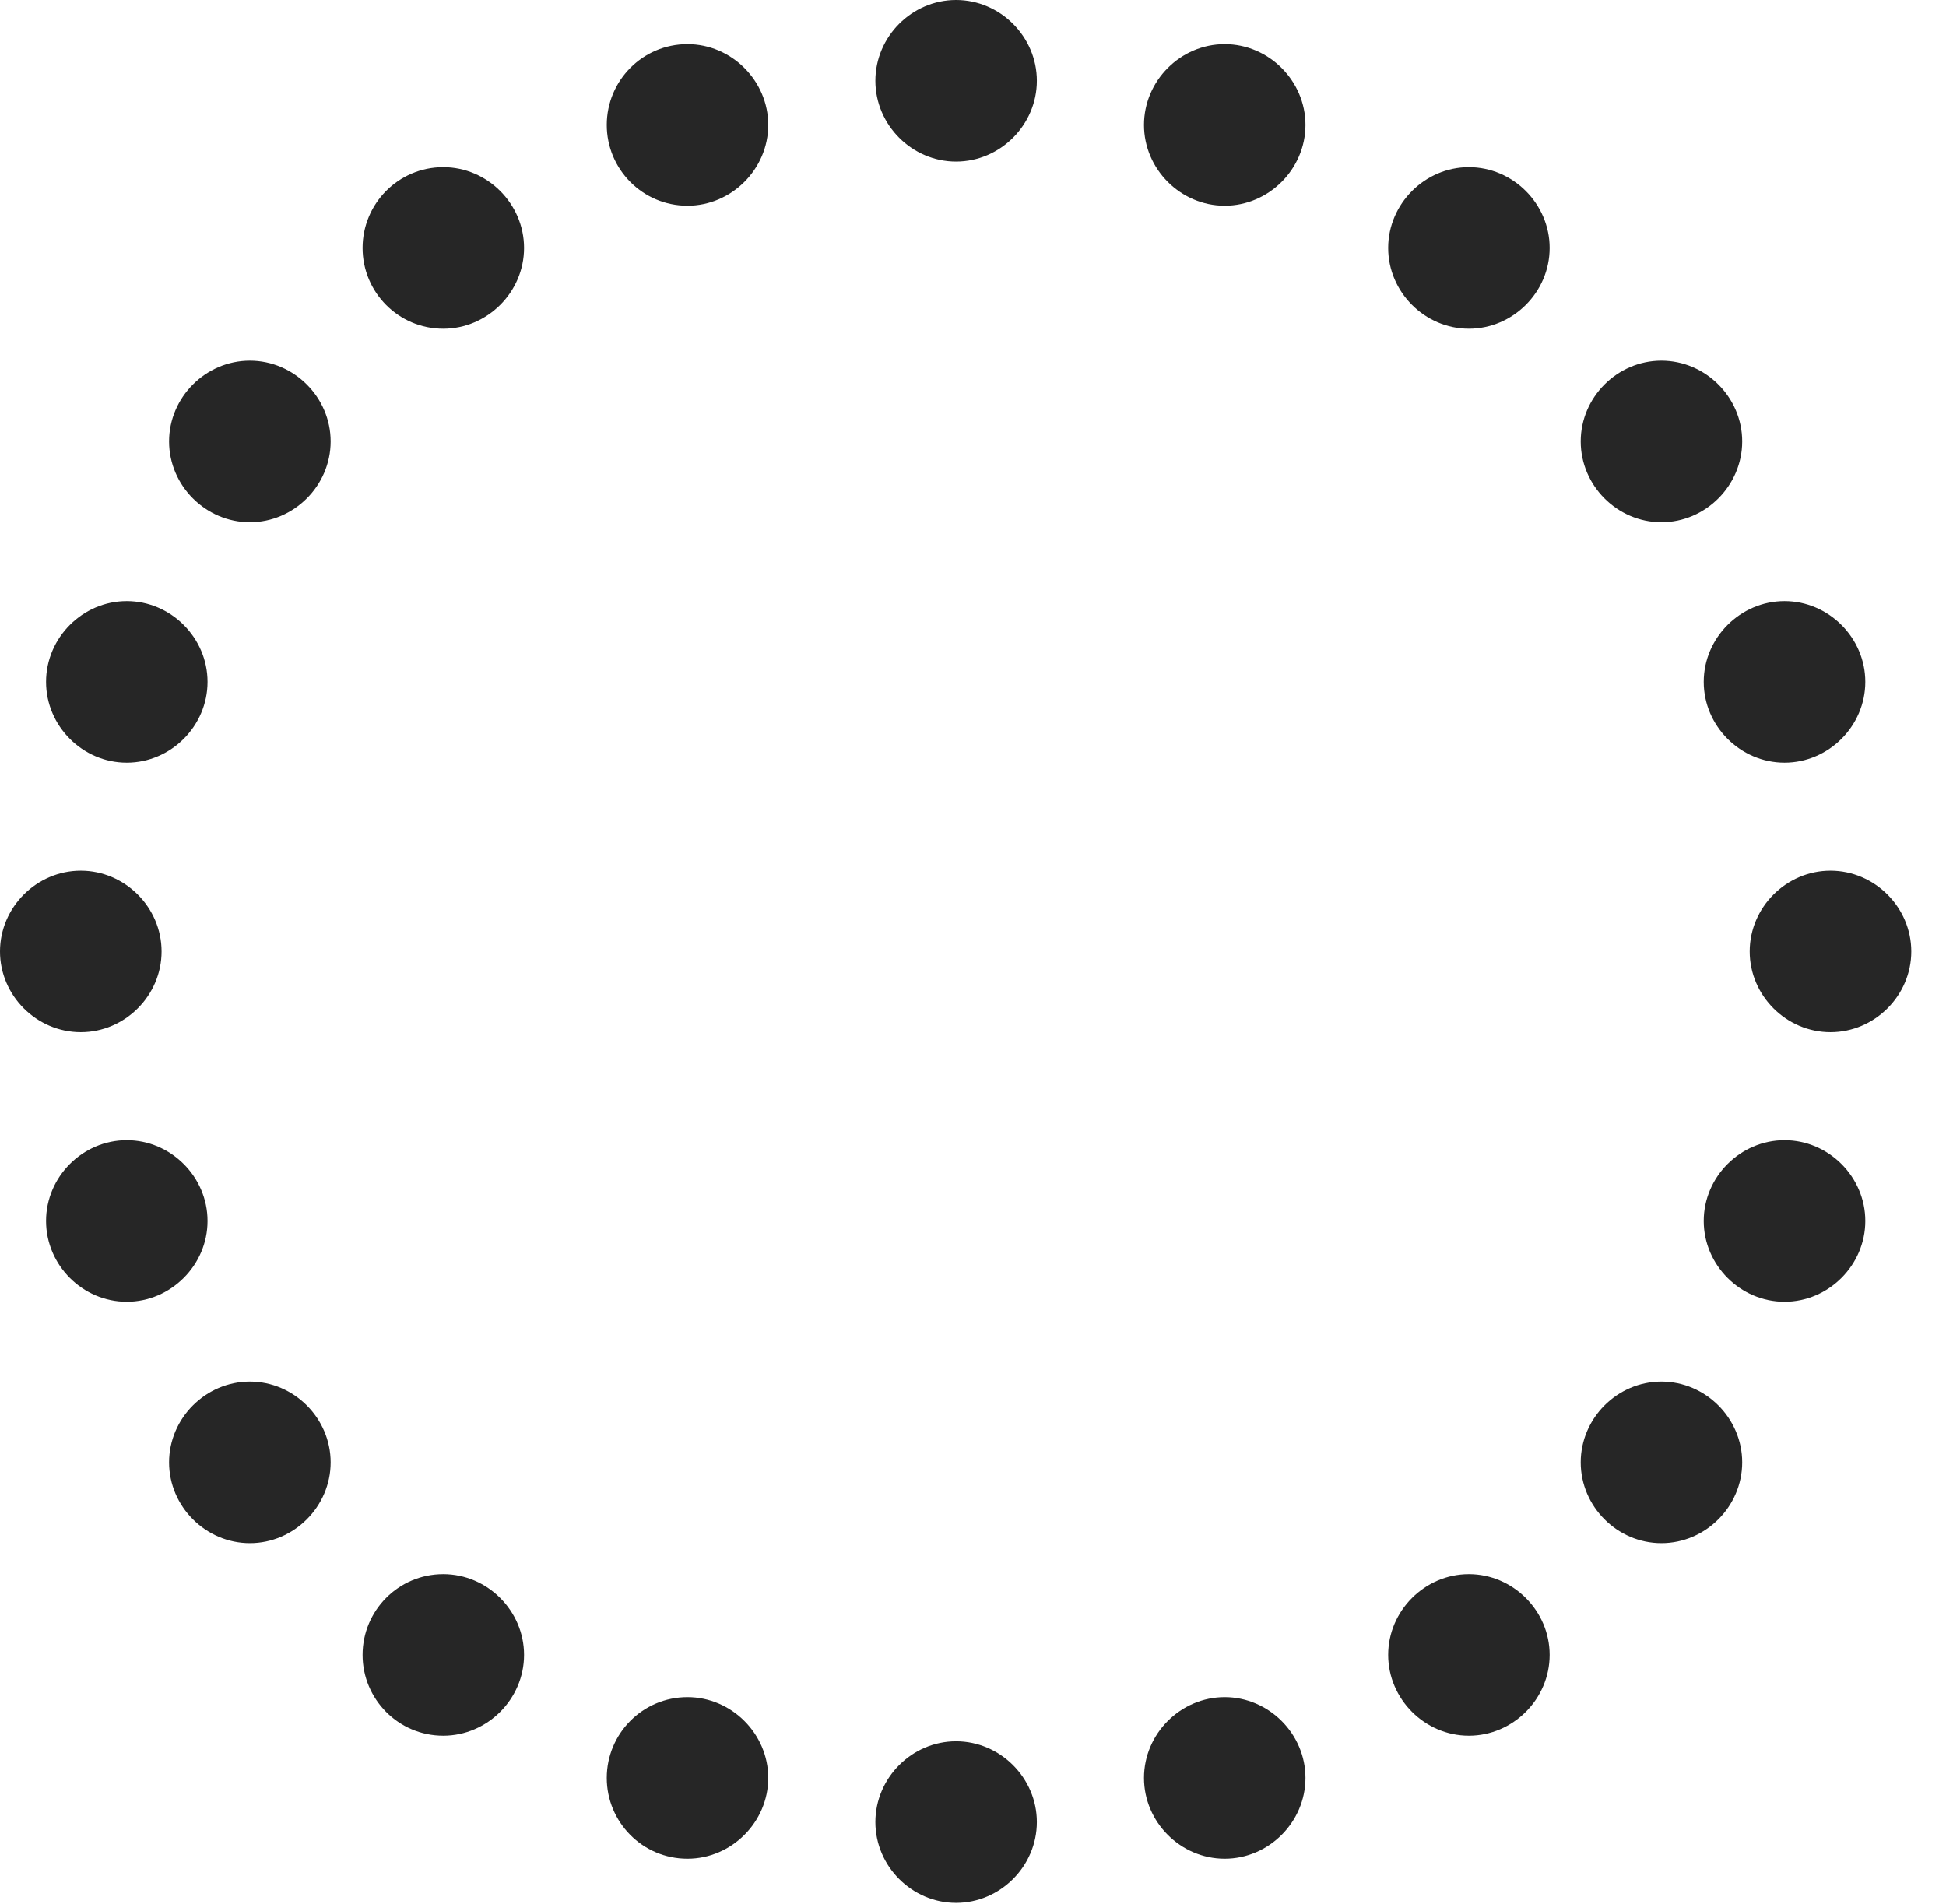<?xml version="1.0" encoding="UTF-8"?>
<!--Generator: Apple Native CoreSVG 341-->
<!DOCTYPE svg
PUBLIC "-//W3C//DTD SVG 1.1//EN"
       "http://www.w3.org/Graphics/SVG/1.1/DTD/svg11.dtd">
<svg version="1.1" xmlns="http://www.w3.org/2000/svg" xmlns:xlink="http://www.w3.org/1999/xlink" viewBox="0 0 20.234 19.795">
 <g>
  <rect height="19.795" opacity="0" width="20.234" x="0" y="0"/>
  <path d="M9.941 1.68C10.4 1.68 10.781 1.299 10.781 0.84C10.781 0.381 10.4 0 9.941 0C9.482 0 9.102 0.381 9.102 0.84C9.102 1.299 9.482 1.68 9.941 1.68ZM12.734 2.139C13.193 2.139 13.574 1.758 13.574 1.299C13.574 0.84 13.193 0.459 12.734 0.459C12.275 0.459 11.895 0.84 11.895 1.299C11.895 1.758 12.275 2.139 12.734 2.139ZM15.273 3.418C15.732 3.418 16.113 3.037 16.113 2.578C16.113 2.119 15.732 1.738 15.273 1.738C14.815 1.738 14.434 2.119 14.434 2.578C14.434 3.037 14.815 3.418 15.273 3.418ZM17.275 5.43C17.734 5.43 18.115 5.049 18.115 4.59C18.115 4.131 17.734 3.75 17.275 3.75C16.816 3.75 16.436 4.131 16.436 4.59C16.436 5.049 16.816 5.43 17.275 5.43ZM18.555 7.93C19.014 7.93 19.395 7.549 19.395 7.09C19.395 6.631 19.014 6.25 18.555 6.25C18.096 6.25 17.715 6.631 17.715 7.09C17.715 7.549 18.096 7.93 18.555 7.93ZM19.033 10.732C19.492 10.732 19.873 10.352 19.873 9.893C19.873 9.434 19.492 9.053 19.033 9.053C18.574 9.053 18.193 9.434 18.193 9.893C18.193 10.352 18.574 10.732 19.033 10.732ZM18.555 13.535C19.014 13.535 19.395 13.154 19.395 12.695C19.395 12.236 19.014 11.855 18.555 11.855C18.096 11.855 17.715 12.236 17.715 12.695C17.715 13.154 18.096 13.535 18.555 13.535ZM17.275 16.045C17.734 16.045 18.115 15.664 18.115 15.205C18.115 14.746 17.734 14.365 17.275 14.365C16.816 14.365 16.436 14.746 16.436 15.205C16.436 15.664 16.816 16.045 17.275 16.045ZM15.273 18.047C15.732 18.047 16.113 17.666 16.113 17.207C16.113 16.748 15.732 16.367 15.273 16.367C14.815 16.367 14.434 16.748 14.434 17.207C14.434 17.666 14.815 18.047 15.273 18.047ZM12.734 19.326C13.193 19.326 13.574 18.945 13.574 18.486C13.574 18.027 13.193 17.646 12.734 17.646C12.275 17.646 11.895 18.027 11.895 18.486C11.895 18.945 12.275 19.326 12.734 19.326ZM9.941 19.785C10.4 19.785 10.781 19.404 10.781 18.945C10.781 18.486 10.4 18.105 9.941 18.105C9.482 18.105 9.102 18.486 9.102 18.945C9.102 19.404 9.482 19.785 9.941 19.785ZM7.148 19.326C7.607 19.326 7.988 18.945 7.988 18.486C7.988 18.027 7.607 17.646 7.148 17.646C6.68 17.646 6.309 18.027 6.309 18.486C6.309 18.945 6.68 19.326 7.148 19.326ZM4.609 18.047C5.068 18.047 5.449 17.666 5.449 17.207C5.449 16.748 5.068 16.367 4.609 16.367C4.141 16.367 3.77 16.748 3.77 17.207C3.77 17.666 4.141 18.047 4.609 18.047ZM2.598 16.045C3.057 16.045 3.438 15.664 3.438 15.205C3.438 14.746 3.057 14.365 2.598 14.365C2.139 14.365 1.758 14.746 1.758 15.205C1.758 15.664 2.139 16.045 2.598 16.045ZM1.318 13.535C1.777 13.535 2.158 13.154 2.158 12.695C2.158 12.236 1.777 11.855 1.318 11.855C0.859 11.855 0.479 12.236 0.479 12.695C0.479 13.154 0.859 13.535 1.318 13.535ZM0.84 10.732C1.299 10.732 1.68 10.352 1.68 9.893C1.68 9.434 1.299 9.053 0.84 9.053C0.381 9.053 0 9.434 0 9.893C0 10.352 0.381 10.732 0.84 10.732ZM1.318 7.93C1.777 7.93 2.158 7.549 2.158 7.09C2.158 6.631 1.777 6.25 1.318 6.25C0.859 6.25 0.479 6.631 0.479 7.09C0.479 7.549 0.859 7.93 1.318 7.93ZM2.598 5.43C3.057 5.43 3.438 5.049 3.438 4.59C3.438 4.131 3.057 3.75 2.598 3.75C2.139 3.75 1.758 4.131 1.758 4.59C1.758 5.049 2.139 5.43 2.598 5.43ZM4.609 3.418C5.068 3.418 5.449 3.037 5.449 2.578C5.449 2.119 5.068 1.738 4.609 1.738C4.141 1.738 3.77 2.119 3.77 2.578C3.77 3.037 4.141 3.418 4.609 3.418ZM7.148 2.139C7.607 2.139 7.988 1.758 7.988 1.299C7.988 0.84 7.607 0.459 7.148 0.459C6.68 0.459 6.309 0.84 6.309 1.299C6.309 1.758 6.68 2.139 7.148 2.139Z" fill="black" fill-opacity="0.85"/>
 </g>
</svg>
